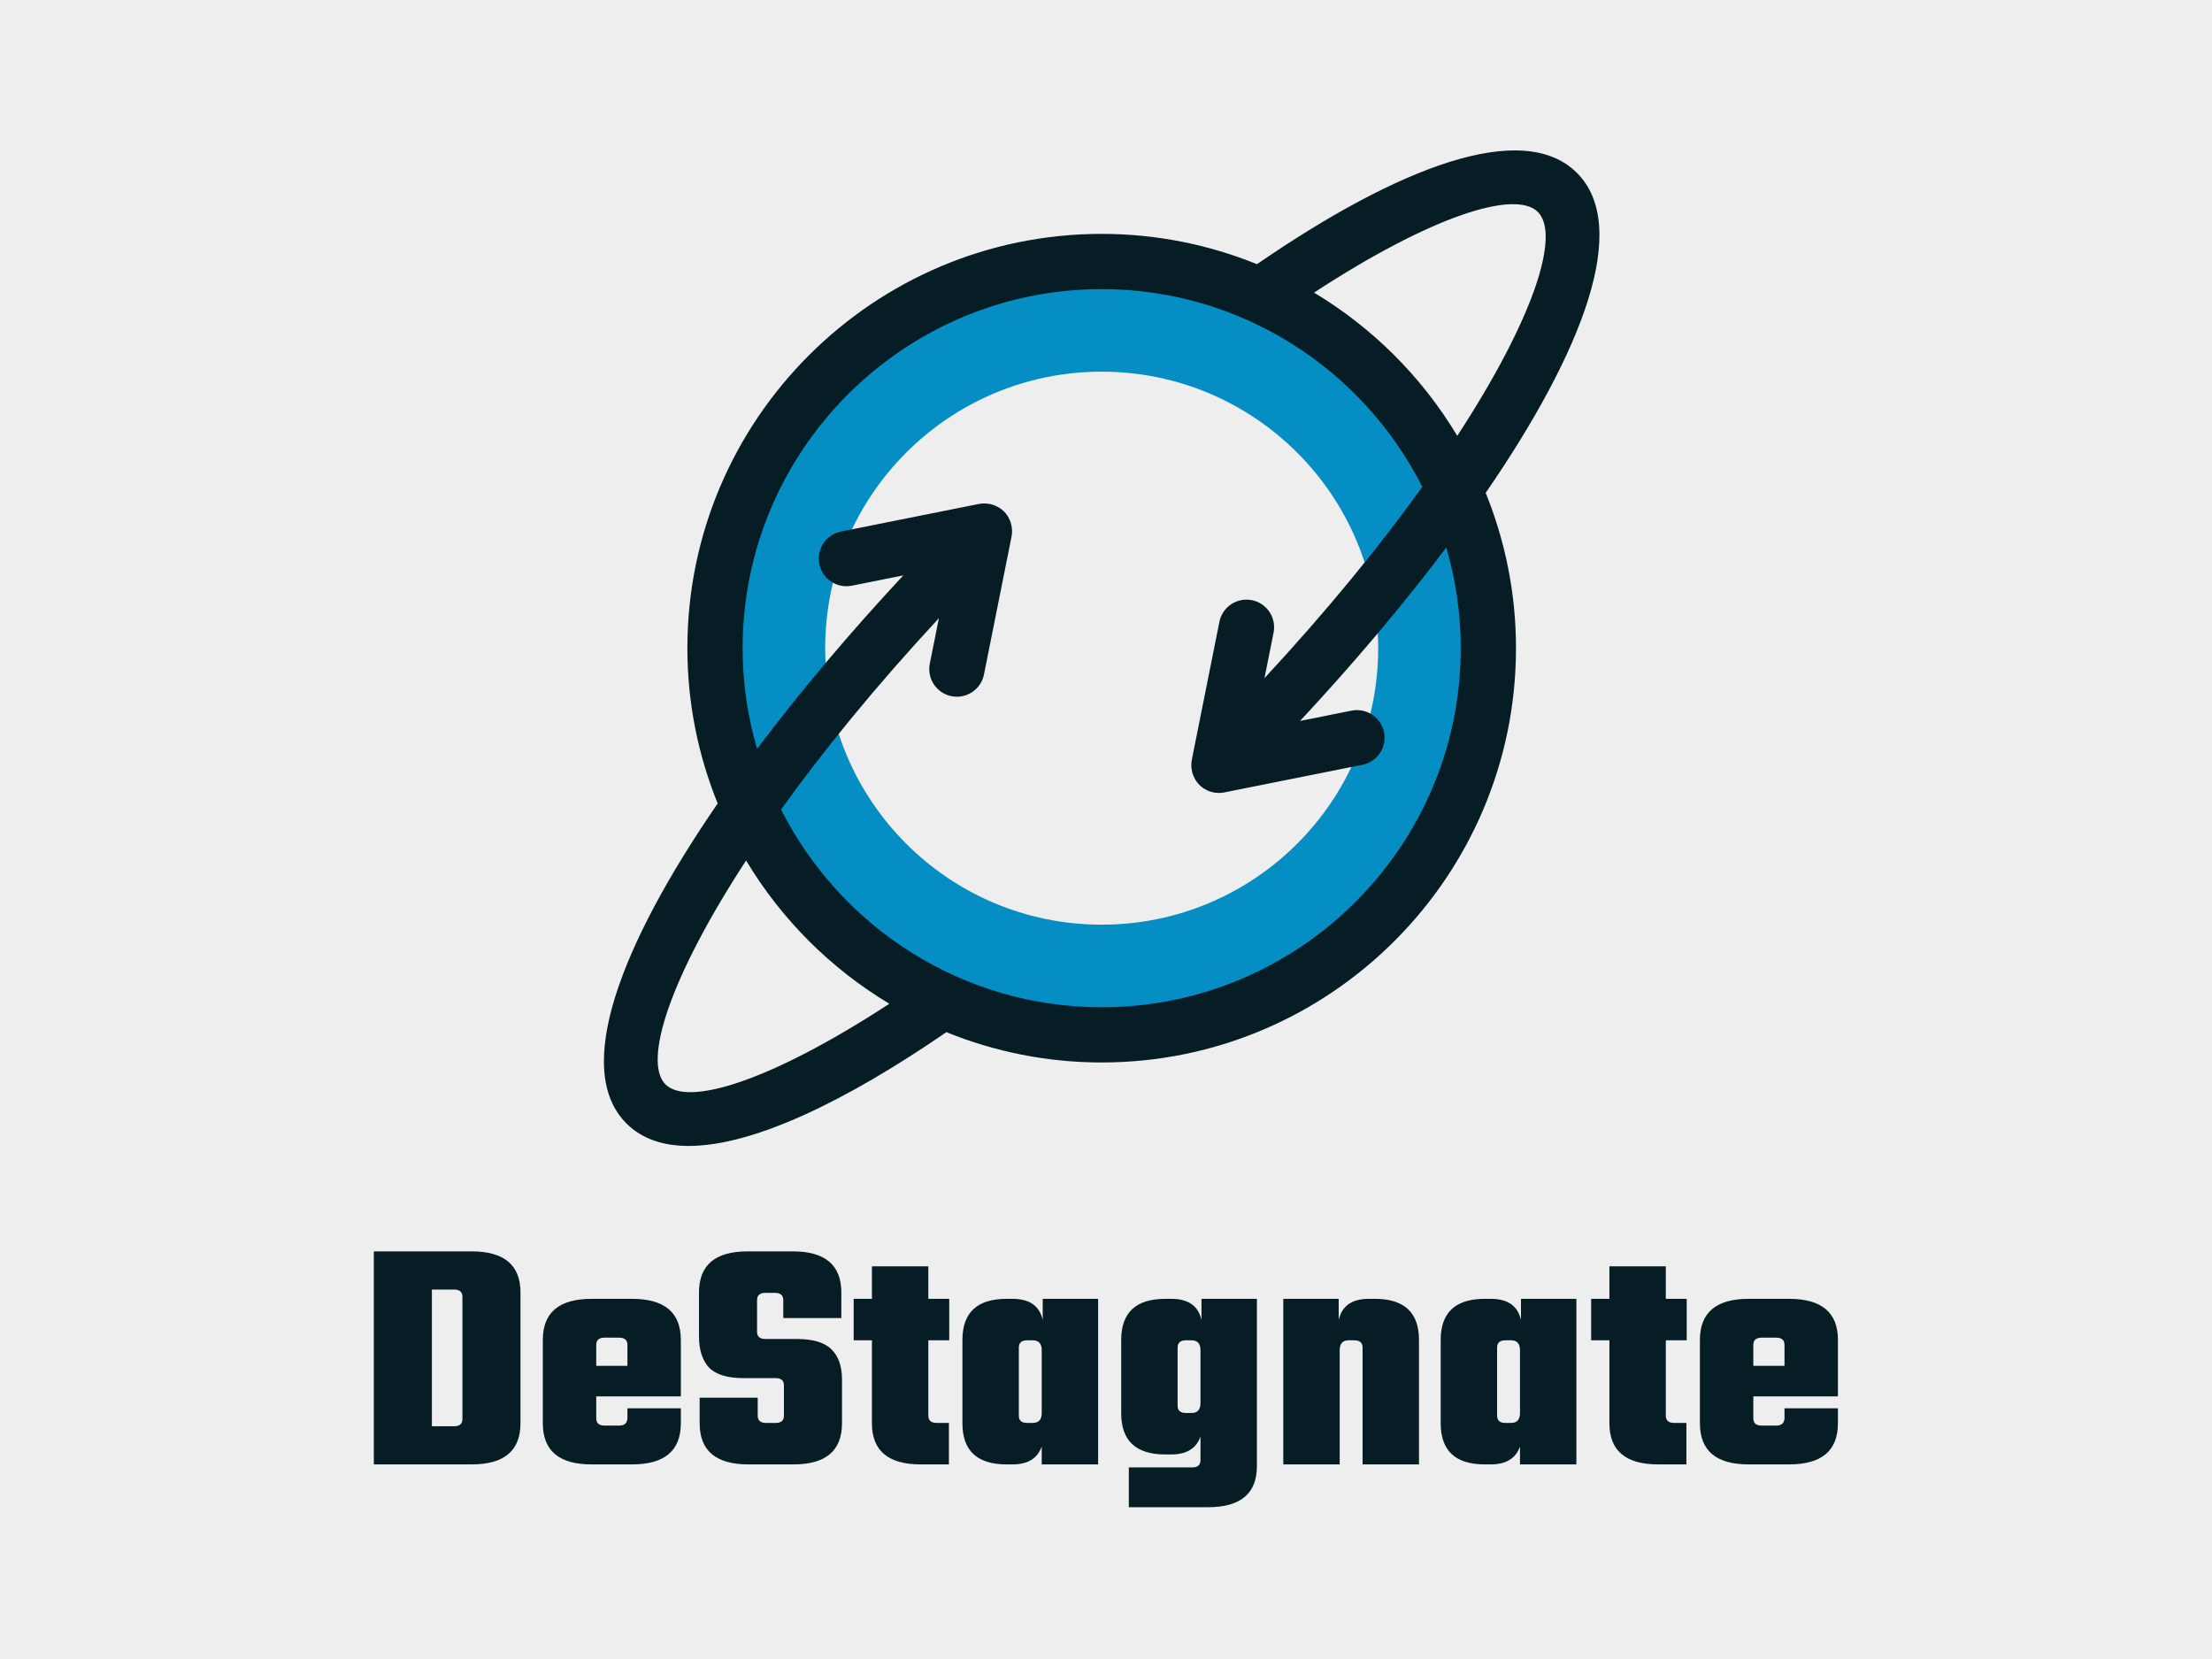 <svg
    width="1000"
    height="750"
    viewBox="0 0 1000 750"
    fill="none"
    xmlns="http://www.w3.org/2000/svg"
>
    <rect width="1000" height="750" fill="#EEEEEE" />
    <path
        fill-rule="evenodd"
        clip-rule="evenodd"
        d="M498.048 468.027C594.698 468.027 673.048 389.677 673.048 293.027C673.048 196.377 594.698 118.027 498.048 118.027C401.398 118.027 323.048 196.377 323.048 293.027C323.048 389.677 401.398 468.027 498.048 468.027ZM498.048 418.027C567.084 418.027 623.048 362.063 623.048 293.027C623.048 223.991 567.084 168.027 498.048 168.027C429.012 168.027 373.048 223.991 373.048 293.027C373.048 362.063 429.012 418.027 498.048 418.027Z"
        fill="#048EC4"
    />
    <path
        d="M712.908 78.171C688.594 53.848 632.379 75.334 568.253 119.431C546.556 110.626 522.867 105.731 498.048 105.731C394.769 105.731 310.75 189.749 310.75 293.026C310.75 317.843 315.644 341.532 324.45 363.229C280.357 427.349 258.87 483.557 283.189 507.88C290.152 514.848 299.732 518.054 311.359 518.054C340.343 518.054 382.078 498.081 427.839 466.621C449.541 475.426 473.225 480.321 498.048 480.321C601.327 480.321 685.347 396.302 685.347 293.026C685.347 268.208 680.452 244.519 671.647 222.822C715.735 158.703 737.226 102.494 712.908 78.171ZM565.96 271.324C559.178 269.981 552.62 274.361 551.266 281.119L538.78 343.55C538.78 343.56 538.78 343.57 538.78 343.575C538.6 344.494 538.55 345.428 538.575 346.357C538.585 346.642 538.63 346.912 538.655 347.196C538.72 347.851 538.825 348.495 538.994 349.139C539.074 349.439 539.154 349.728 539.254 350.018C539.469 350.652 539.749 351.262 540.068 351.856C540.198 352.096 540.303 352.341 540.443 352.57C540.937 353.364 541.507 354.129 542.196 354.823C542.79 355.417 543.44 355.942 544.124 356.401C544.608 356.726 545.128 356.961 545.642 357.21C545.857 357.315 546.057 357.455 546.282 357.545C546.856 357.78 547.45 357.93 548.045 358.079C548.235 358.124 548.414 358.209 548.609 358.244C549.408 358.399 550.212 358.484 551.022 358.484C551.831 358.484 552.64 358.404 553.439 358.244C553.449 358.244 553.459 358.244 553.469 358.239L615.902 345.753C622.665 344.399 627.05 337.822 625.696 331.059C624.343 324.296 617.78 319.926 611.002 321.265L587.737 325.92C611.886 299.998 634.372 273.387 653.831 247.52C658.061 261.97 660.374 277.228 660.374 293.026C660.374 382.528 587.552 455.348 498.048 455.348C434.766 455.348 379.865 418.928 353.104 365.966C372.044 339.58 395.823 310.337 424.458 279.465L420.342 300.033C418.988 306.795 423.374 313.373 430.136 314.727C430.966 314.892 431.79 314.972 432.599 314.972C438.427 314.972 443.642 310.866 444.831 304.932L457.317 242.501C457.317 242.491 457.317 242.481 457.317 242.476C457.497 241.557 457.547 240.623 457.522 239.694C457.512 239.409 457.467 239.139 457.442 238.855C457.377 238.201 457.272 237.556 457.102 236.912C457.023 236.612 456.943 236.323 456.843 236.033C456.628 235.399 456.348 234.789 456.029 234.195C455.899 233.955 455.794 233.71 455.654 233.481C455.16 232.687 454.59 231.922 453.901 231.228C453.207 230.534 452.442 229.965 451.643 229.47C451.424 229.335 451.189 229.23 450.959 229.11C450.345 228.781 449.72 228.496 449.071 228.276C448.801 228.186 448.532 228.107 448.252 228.032C447.578 227.857 446.903 227.742 446.214 227.677C445.964 227.652 445.72 227.612 445.465 227.607C444.521 227.577 443.582 227.627 442.653 227.807C442.643 227.807 442.633 227.807 442.628 227.807L380.195 240.293C373.432 241.647 369.047 248.225 370.401 254.987C371.754 261.75 378.317 266.125 385.095 264.781L408.36 260.127C384.211 286.048 361.725 312.659 342.266 338.526C338.035 324.082 335.723 308.823 335.723 293.026C335.723 203.523 408.545 130.704 498.048 130.704C561.33 130.704 616.231 167.123 642.993 220.085C624.053 246.471 600.274 275.714 571.639 306.586L575.755 286.018C577.108 279.256 572.723 272.678 565.96 271.324ZM300.85 490.22C290.586 479.956 302.698 442.022 337.296 389.016C353.209 415.566 375.505 437.862 402.057 453.775C349.054 488.377 311.124 500.484 300.85 490.22ZM658.801 197.036C642.888 170.49 620.592 148.194 594.045 132.282C647.053 97.685 684.978 85.578 695.247 95.832C705.516 106.095 693.403 144.024 658.801 197.036Z"
        fill="#071D26"
    />
    <path
        d="M169 565.727H213.25C227.95 565.727 235.3 571.927 235.3 584.327V643.427C235.3 655.827 227.95 662.027 213.25 662.027H169V565.727ZM209.05 641.477V586.277C209.05 584.077 207.8 582.977 205.3 582.977H195.25V644.777H205.3C207.8 644.777 209.05 643.677 209.05 641.477ZM267.445 587.177H285.745C300.445 587.177 307.795 593.377 307.795 605.777V631.277H269.545V641.177C269.545 643.377 270.795 644.477 273.295 644.477H279.895C282.395 644.477 283.645 643.277 283.645 640.877V636.677H307.795V643.427C307.795 655.827 300.445 662.027 285.745 662.027H267.445C252.745 662.027 245.395 655.827 245.395 643.427V605.777C245.395 593.377 252.745 587.177 267.445 587.177ZM269.545 617.477H283.645V608.027C283.645 605.827 282.395 604.727 279.895 604.727H273.295C270.795 604.727 269.545 605.827 269.545 608.027V617.477ZM354.4 639.977V626.327C354.4 624.127 353.15 623.027 350.65 623.027H336.25C328.85 623.027 323.6 621.427 320.5 618.227C317.5 614.927 316 610.227 316 604.127V584.327C316 571.927 323.3 565.727 337.9 565.727H358.45C373.05 565.727 380.35 571.927 380.35 584.327V595.877H354.1V587.777C354.1 585.577 352.85 584.477 350.35 584.477H346C343.5 584.477 342.25 585.577 342.25 587.777V602.027C342.25 604.227 343.5 605.327 346 605.327H360.1C367.5 605.327 372.75 606.877 375.85 609.977C379.05 613.077 380.65 617.627 380.65 623.627V643.427C380.65 655.827 373.35 662.027 358.75 662.027H338.35C323.65 662.027 316.3 655.827 316.3 643.427V631.877H342.55V639.977C342.55 642.177 343.8 643.277 346.3 643.277H350.65C353.15 643.277 354.4 642.177 354.4 639.977ZM429.132 605.927H419.682V639.977C419.682 642.177 420.932 643.277 423.432 643.277H428.982V662.027H416.232C401.532 662.027 394.182 655.827 394.182 643.427V605.927H385.932V587.177H394.182V572.477H419.682V587.177H429.132V605.927ZM471.392 587.177H496.442V662.027H470.942V653.927C469.042 659.327 464.642 662.027 457.742 662.027H455.042C441.742 662.027 435.092 655.827 435.092 643.427V605.777C435.092 593.377 441.742 587.177 455.042 587.177H457.742C465.442 587.177 469.992 590.377 471.392 596.777V587.177ZM464.342 643.277H466.892C469.592 643.277 470.942 641.777 470.942 638.777V610.427C470.942 607.427 469.592 605.927 466.892 605.927H464.342C461.842 605.927 460.592 607.027 460.592 609.227V639.977C460.592 642.177 461.842 643.277 464.342 643.277ZM543.169 587.177H568.219V662.777C568.219 675.177 560.869 681.377 546.169 681.377H510.319V663.377H538.969C541.469 663.377 542.719 662.277 542.719 660.077V649.427C540.819 654.827 536.419 657.527 529.519 657.527H526.819C513.519 657.527 506.869 651.327 506.869 638.927V605.777C506.869 593.377 513.519 587.177 526.819 587.177H529.519C537.219 587.177 541.769 590.377 543.169 596.777V587.177ZM536.119 638.777H538.669C541.369 638.777 542.719 637.277 542.719 634.277V610.427C542.719 607.427 541.369 605.927 538.669 605.927H536.119C533.619 605.927 532.369 607.027 532.369 609.227V635.477C532.369 637.677 533.619 638.777 536.119 638.777ZM618.847 587.177H621.547C634.847 587.177 641.497 593.377 641.497 605.777V662.027H615.997V609.227C615.997 607.027 614.747 605.927 612.247 605.927H609.697C606.997 605.927 605.647 607.427 605.647 610.427V662.027H580.147V587.177H605.197V596.777C606.597 590.377 611.147 587.177 618.847 587.177ZM687.603 587.177H712.653V662.027H687.153V653.927C685.253 659.327 680.853 662.027 673.953 662.027H671.253C657.953 662.027 651.303 655.827 651.303 643.427V605.777C651.303 593.377 657.953 587.177 671.253 587.177H673.953C681.653 587.177 686.203 590.377 687.603 596.777V587.177ZM680.553 643.277H683.103C685.803 643.277 687.153 641.777 687.153 638.777V610.427C687.153 607.427 685.803 605.927 683.103 605.927H680.553C678.053 605.927 676.803 607.027 676.803 609.227V639.977C676.803 642.177 678.053 643.277 680.553 643.277ZM762.53 605.927H753.08V639.977C753.08 642.177 754.33 643.277 756.83 643.277H762.38V662.027H749.63C734.93 662.027 727.58 655.827 727.58 643.427V605.927H719.33V587.177H727.58V572.477H753.08V587.177H762.53V605.927ZM790.54 587.177H808.84C823.54 587.177 830.89 593.377 830.89 605.777V631.277H792.64V641.177C792.64 643.377 793.89 644.477 796.39 644.477H802.99C805.49 644.477 806.74 643.277 806.74 640.877V636.677H830.89V643.427C830.89 655.827 823.54 662.027 808.84 662.027H790.54C775.84 662.027 768.49 655.827 768.49 643.427V605.777C768.49 593.377 775.84 587.177 790.54 587.177ZM792.64 617.477H806.74V608.027C806.74 605.827 805.49 604.727 802.99 604.727H796.39C793.89 604.727 792.64 605.827 792.64 608.027V617.477Z"
        fill="#071D26"
    />
</svg>

